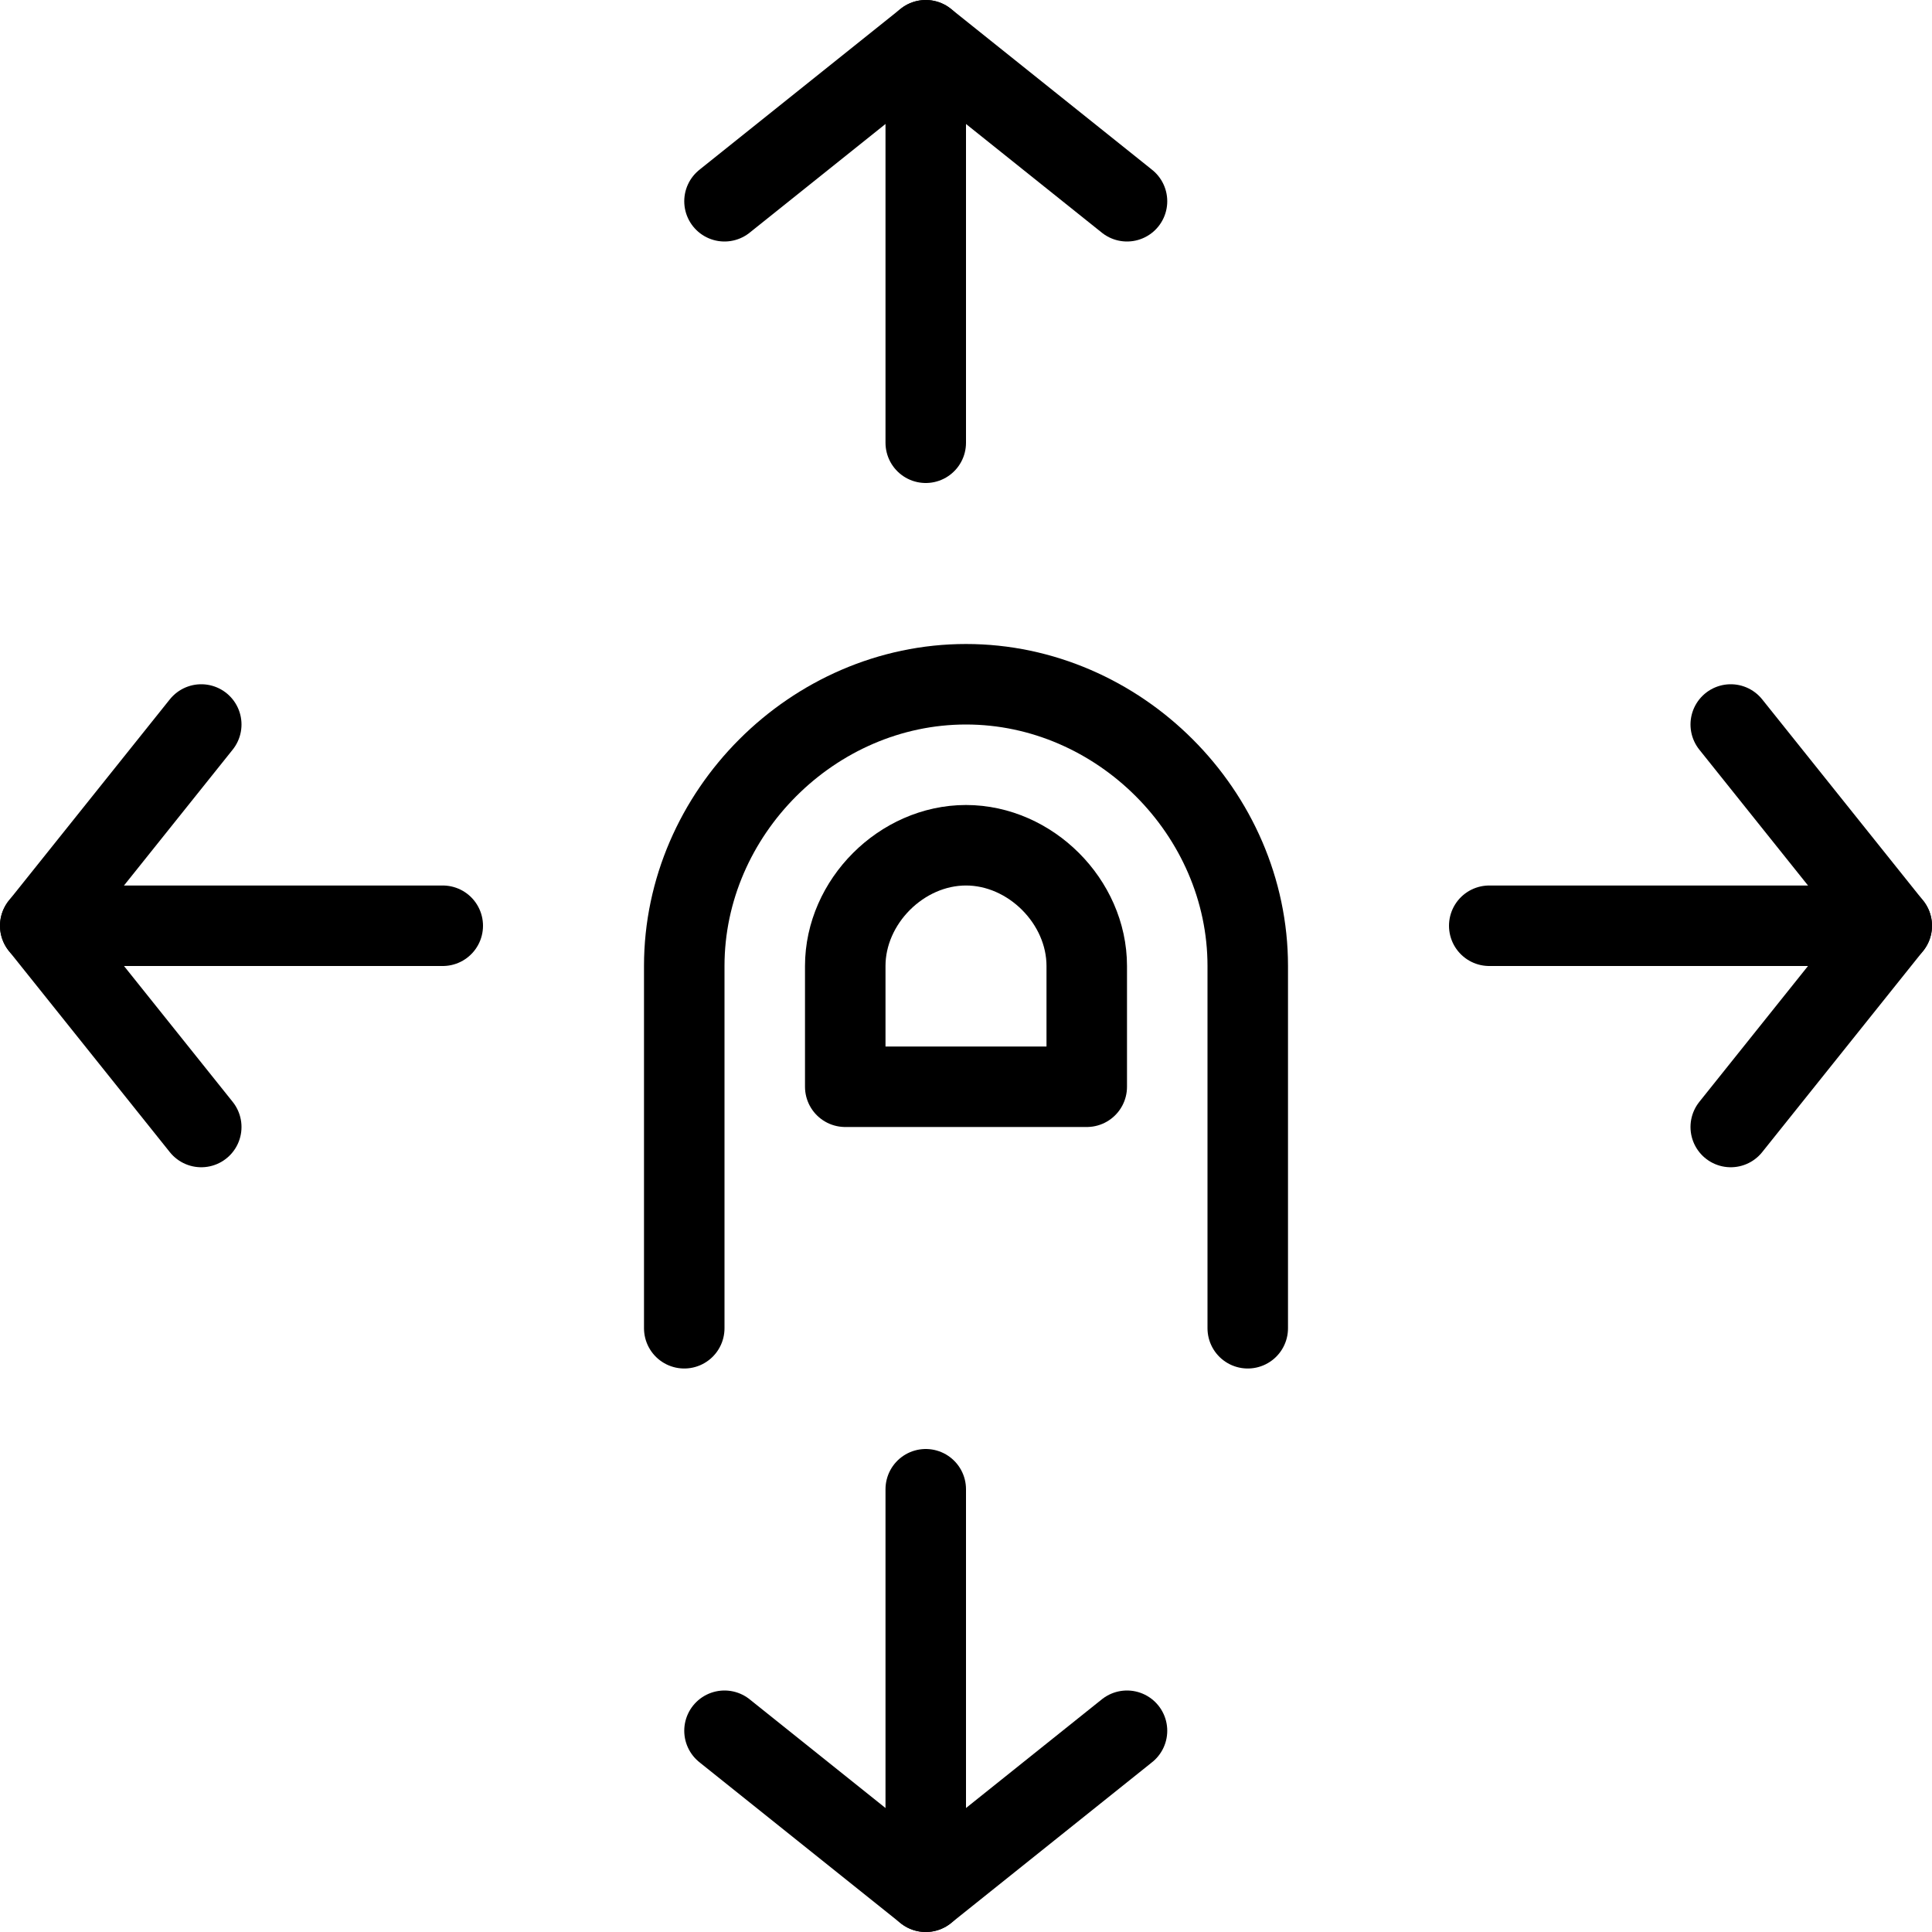 <?xml version="1.0" encoding="utf-8"?>
<!-- Generator: Adobe Illustrator 19.2.0, SVG Export Plug-In . SVG Version: 6.00 Build 0)  -->
<svg version="1.1" id="Outline_Icons" xmlns="http://www.w3.org/2000/svg" xmlns:xlink="http://www.w3.org/1999/xlink" x="0px"
	 y="0px" viewBox="0 0 24 24" style="enable-background:new 0 0 24 24;" xml:space="preserve">
<style type="text/css">
	.st0{fill:none;stroke:#000000;stroke-linecap:round;stroke-linejoin:round;stroke-miterlimit:10;}
</style>
<g>
	<path class="st0" d="M8.5,16.5V12c0-1.9,1.6-3.5,3.5-3.5s3.5,1.6,3.5,3.5v4.5"/>
	<line class="st0" x1="11.5" y1="0.5" x2="11.5" y2="5.5"/>
	<polyline class="st0" points="9,2.5 11.5,0.5 14,2.5 	"/>
	<line class="st0" x1="11.5" y1="23.5" x2="11.5" y2="18.5"/>
	<polyline class="st0" points="9,21.5 11.5,23.5 14,21.5 	"/>
	<line class="st0" x1="0.5" y1="11.5" x2="5.5" y2="11.5"/>
	<polyline class="st0" points="2.5,14 0.5,11.5 2.5,9 	"/>
	<line class="st0" x1="23.5" y1="11.5" x2="18.5" y2="11.5"/>
	<polyline class="st0" points="21.5,14 23.5,11.5 21.5,9 	"/>
	<path class="st0" d="M13.5,12c0-0.8-0.7-1.5-1.5-1.5s-1.5,0.7-1.5,1.5v1.5h3V12z"/>
</g>
</svg>
